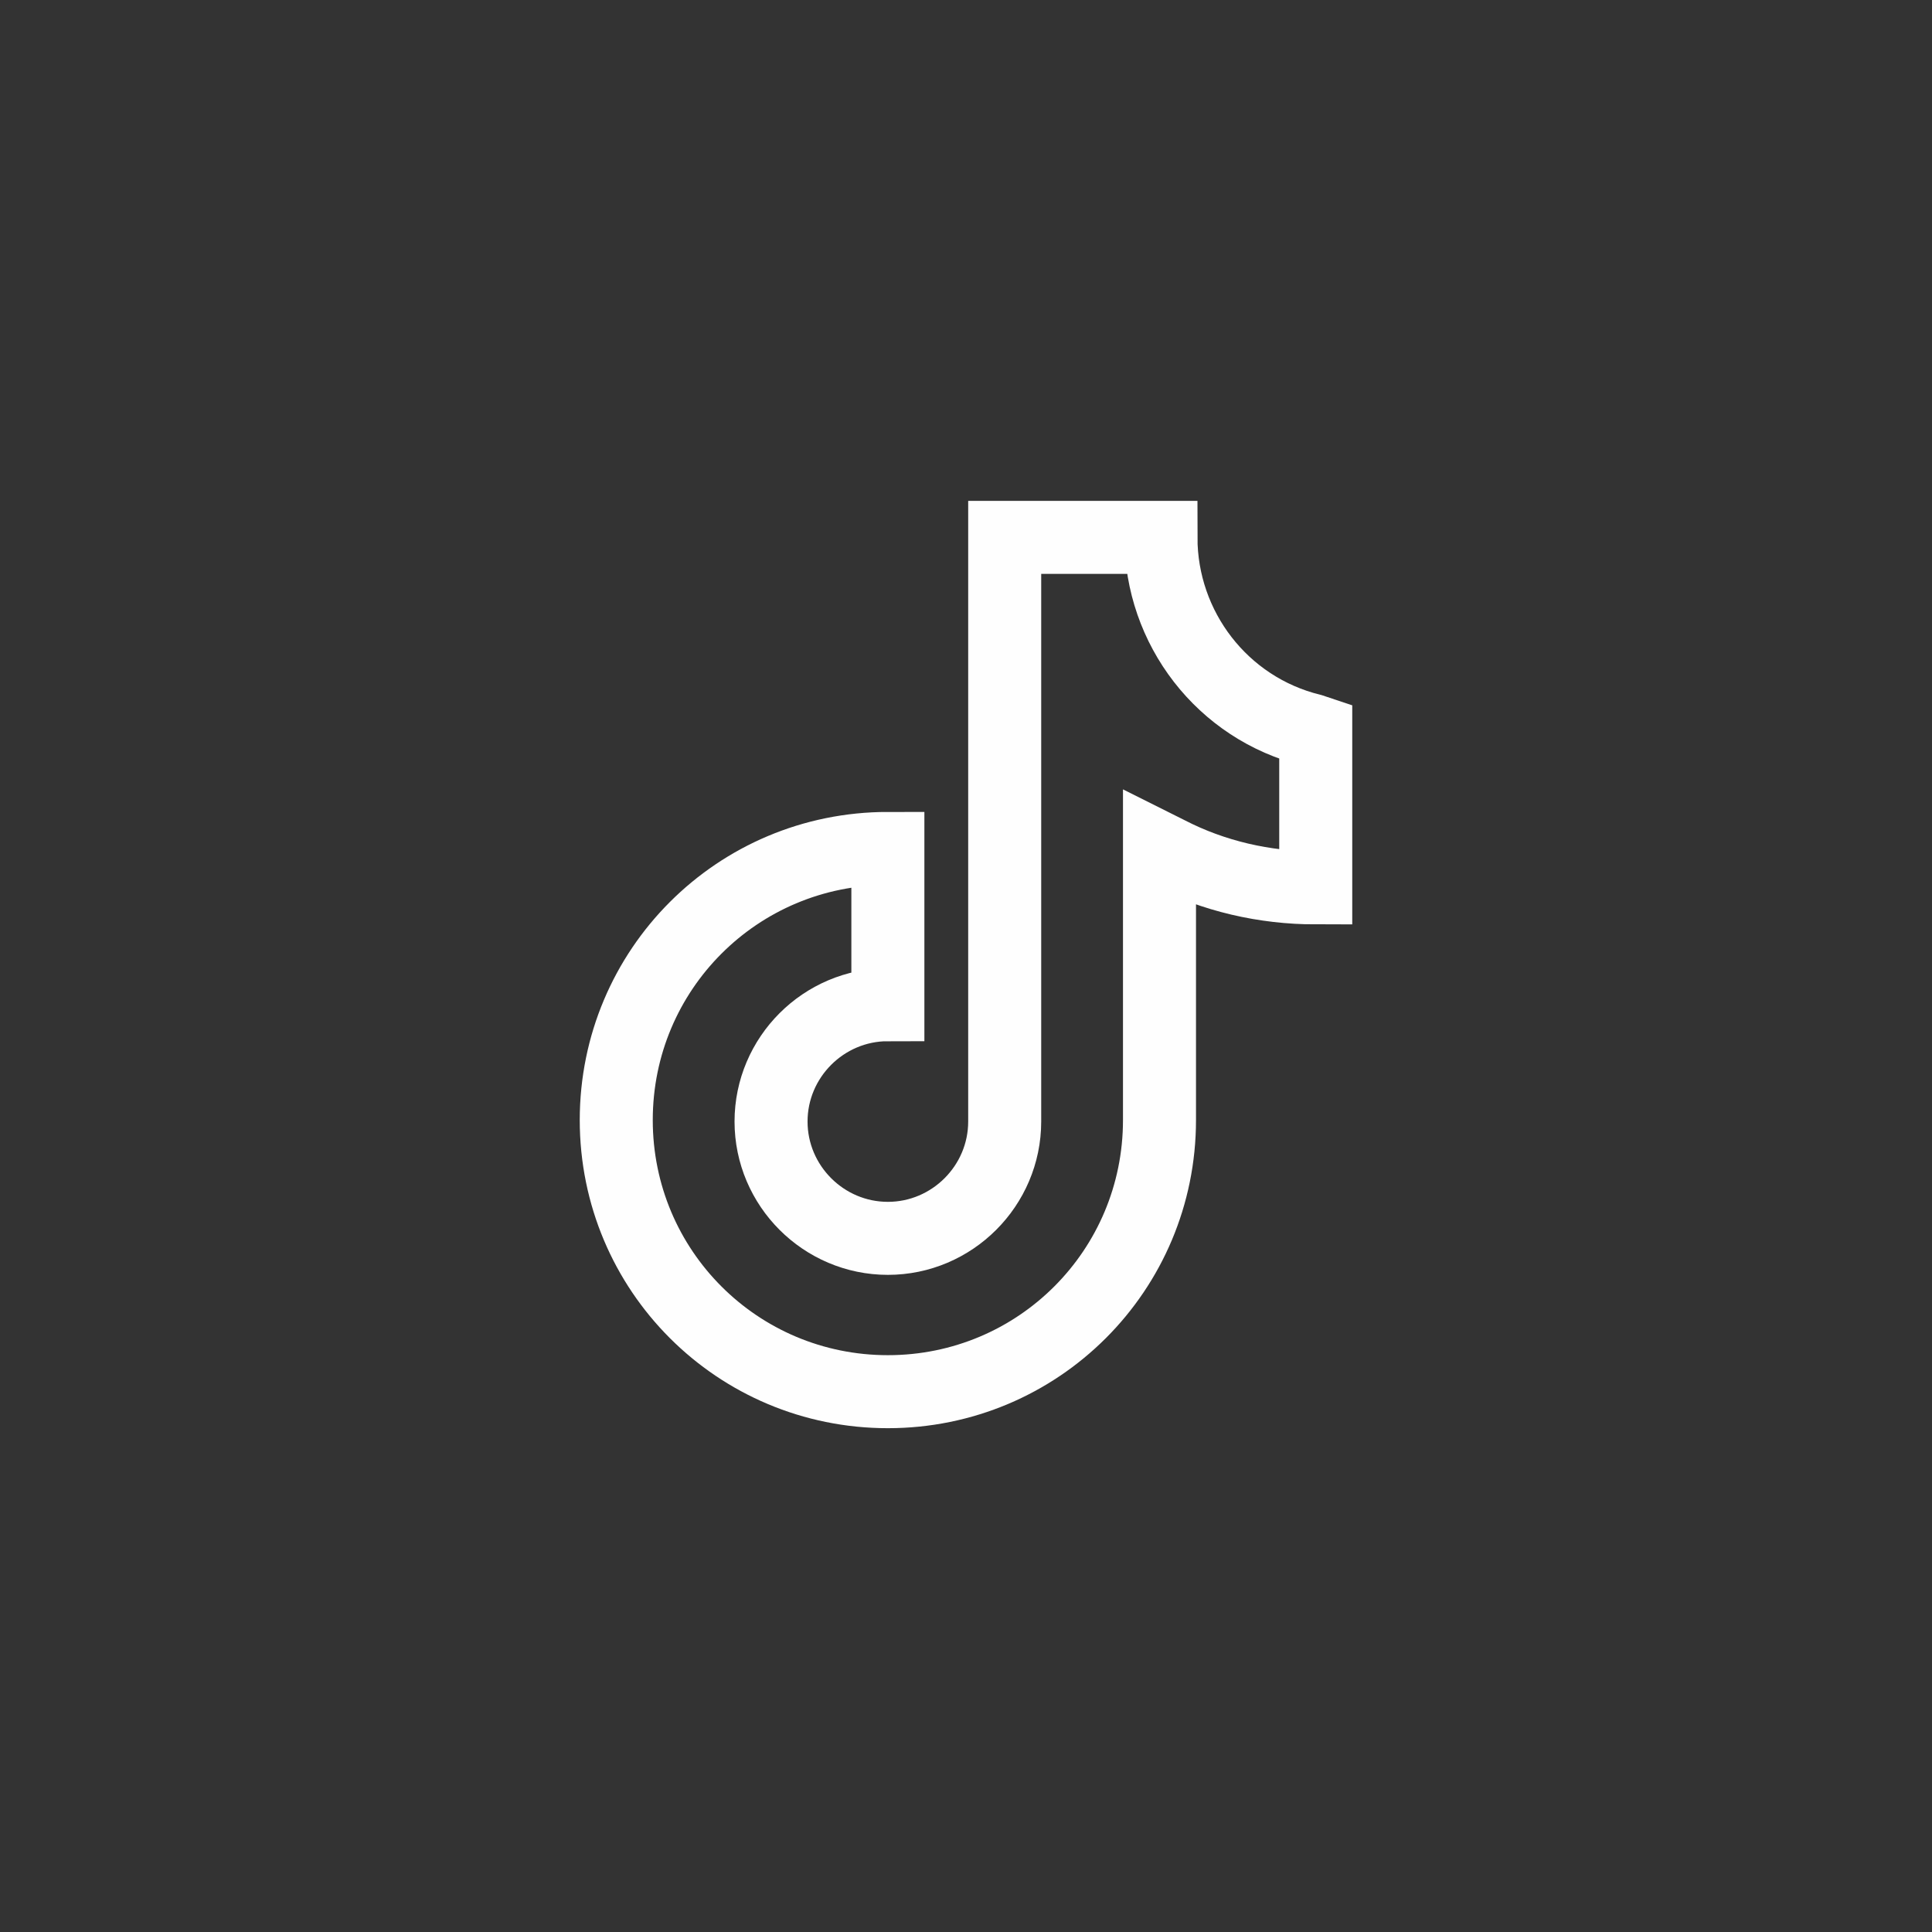 <?xml version="1.0" encoding="UTF-8"?>
<!DOCTYPE svg PUBLIC "-//W3C//DTD SVG 1.1//EN" "http://www.w3.org/Graphics/SVG/1.1/DTD/svg11.dtd">
<!-- Creator: CorelDRAW X6 -->
<svg xmlns="http://www.w3.org/2000/svg" xml:space="preserve" width="13.229mm" height="13.229mm" version="1.1" style="shape-rendering:geometricPrecision; text-rendering:geometricPrecision; image-rendering:optimizeQuality; fill-rule:evenodd; clip-rule:evenodd"
viewBox="0 0 1323 1323"
 xmlns:xlink="http://www.w3.org/1999/xlink"
 enable-background="new 0 0 24 24">
 <rect x="0" y="0" width="1323" height="1323" fill="#333333" stroke="none"/>
 <defs>
  <style type="text/css">
   <![CDATA[
    .str0 {stroke:#FEFEFE;stroke-width:50}
    .fil0 {fill:none}
   ]]>
  </style>
 </defs>
 <g id="Warstwa_x0020_1">
  <rect class="fil0" width="1323" height="1323"/>
  <g id="_884660688">
   <g>
    <path class="fil0 str0" d="M688 368l0 400c0,44 -36,80 -80,80l0 0c-44,0 -80,-36 -80,-80l0 0c0,-44 36,-80 80,-80l0 0 0 -107 0 0c-103,0 -186,83 -186,186l0 0c0,103 83,186 186,186l0 0c103,0 186,-83 186,-186l0 -186 6 3c31,16 66,24 101,24l0 0 0 -107 -3 -1c-61,-15 -103,-70 -103,-132l0 0 -107 0z"/>
   </g>
  </g>
 </g>
</svg>

